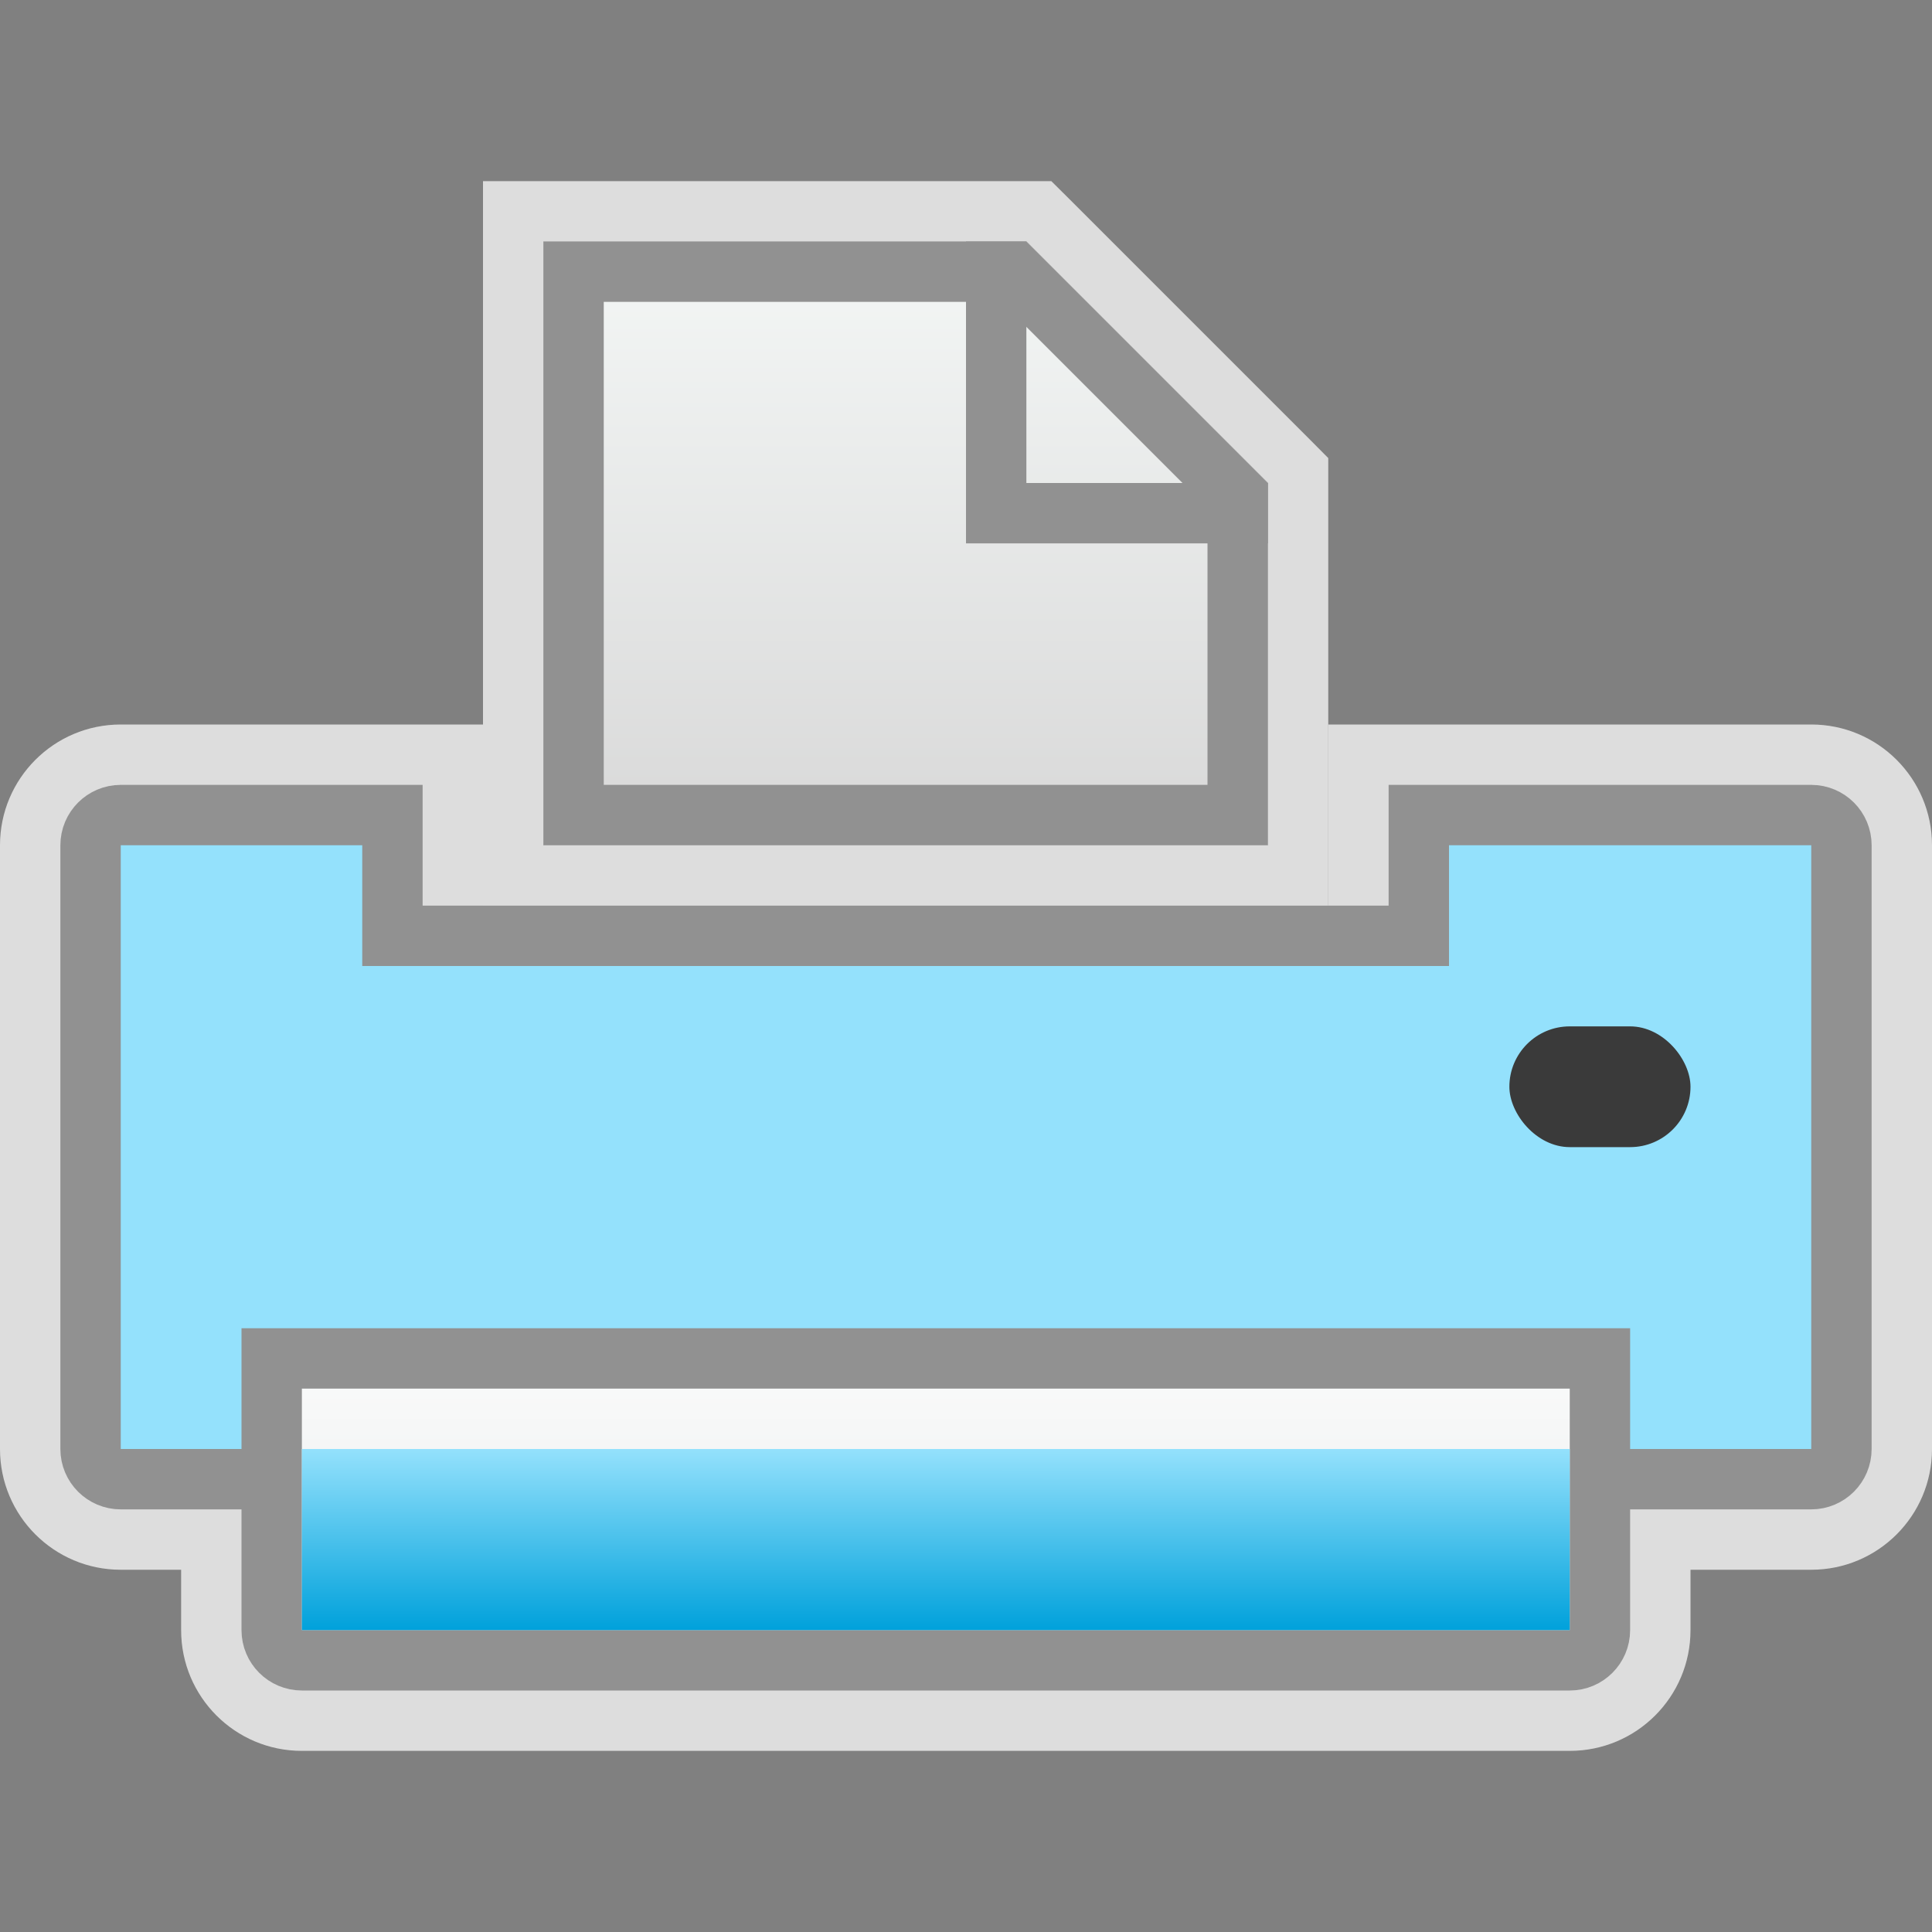 <svg width="32" height="32" viewBox="0 0 32 32" fill="none" xmlns="http://www.w3.org/2000/svg">
<rect x="0" y="0" width="32" height="32" fill="#808080" stroke="none"/>
<g clip-path="url(#clip0_2071_13870)">
<path d="M0 14C0 12.895 0.895 12 2 12H8V15H22V12H30C31.105 12 32 12.895 32 14V24C32 25.105 31.105 26 30 26H28V27C28 28.105 27.105 29 26 29H5C3.895 29 3 28.105 3 27V26H2C0.895 26 0 25.105 0 24V14Z" fill="#FCFCFC" fill-opacity="0.75"/>
<path d="M23.5 15V13.5H30C30.276 13.5 30.5 13.724 30.5 14V24C30.5 24.276 30.276 24.5 30 24.5H26.909H5.091H2C1.724 24.5 1.5 24.276 1.5 24V14C1.5 13.724 1.724 13.5 2 13.5H6.5V15V15.5H7H23H23.5V15Z" fill="#94E1FC" stroke="#919191"/>
<path d="M4.5 22.5H26.5V27C26.5 27.276 26.276 27.5 26 27.5H5C4.724 27.5 4.5 27.276 4.5 27V22.5Z" fill="url(#paint0_linear_2071_13870)" stroke="#919191"/>
<rect x="25" y="17" width="3" height="2" rx="1" fill="#3A3A3A"/>
<rect x="5" y="24" width="21" height="3" fill="url(#paint1_linear_2071_13870)"/>
<g clip-path="url(#clip1_2071_13870)">
<path d="M9 4H17L21 8V14H9V4Z" fill="#FCFCFC" fill-opacity="0.75"/>
<path d="M9 3.5H8.5V4V14V14.5H9H21H21.5V14V8V7.793L21.354 7.646L17.354 3.646L17.207 3.5H17H9Z" stroke="#FCFCFC" stroke-opacity="0.75"/>
<path d="M9.5 4.5H16.793L20.5 8.207V13.5H9.5V4.5Z" fill="url(#paint2_linear_2071_13870)" stroke="#919191"/>
<path d="M16 4H17V8H21V9H16V4Z" fill="#919191"/>
</g>
</g>
<defs>
<linearGradient id="paint0_linear_2071_13870" x1="15.5" y1="22" x2="15.5" y2="28" gradientUnits="userSpaceOnUse">
<stop stop-color="#FCFCFC"/>
<stop offset="1" stop-color="#E6EAEA"/>
</linearGradient>
<linearGradient id="paint1_linear_2071_13870" x1="16" y1="24" x2="15.999" y2="27" gradientUnits="userSpaceOnUse">
<stop stop-color="#94E1FC"/>
<stop offset="1" stop-color="#00A1DB"/>
</linearGradient>
<linearGradient id="paint2_linear_2071_13870" x1="15" y1="4" x2="15" y2="14" gradientUnits="userSpaceOnUse">
<stop stop-color="#F4F7F6"/>
<stop offset="1" stop-color="#D8D8D8"/>
</linearGradient>
<clipPath id="clip0_2071_13870">
<rect width="32" height="32" fill="white"/>
</clipPath>
<clipPath id="clip1_2071_13870">
<rect width="14" height="12" fill="white" transform="translate(8 3)"/>
</clipPath>
</defs>
</svg>
